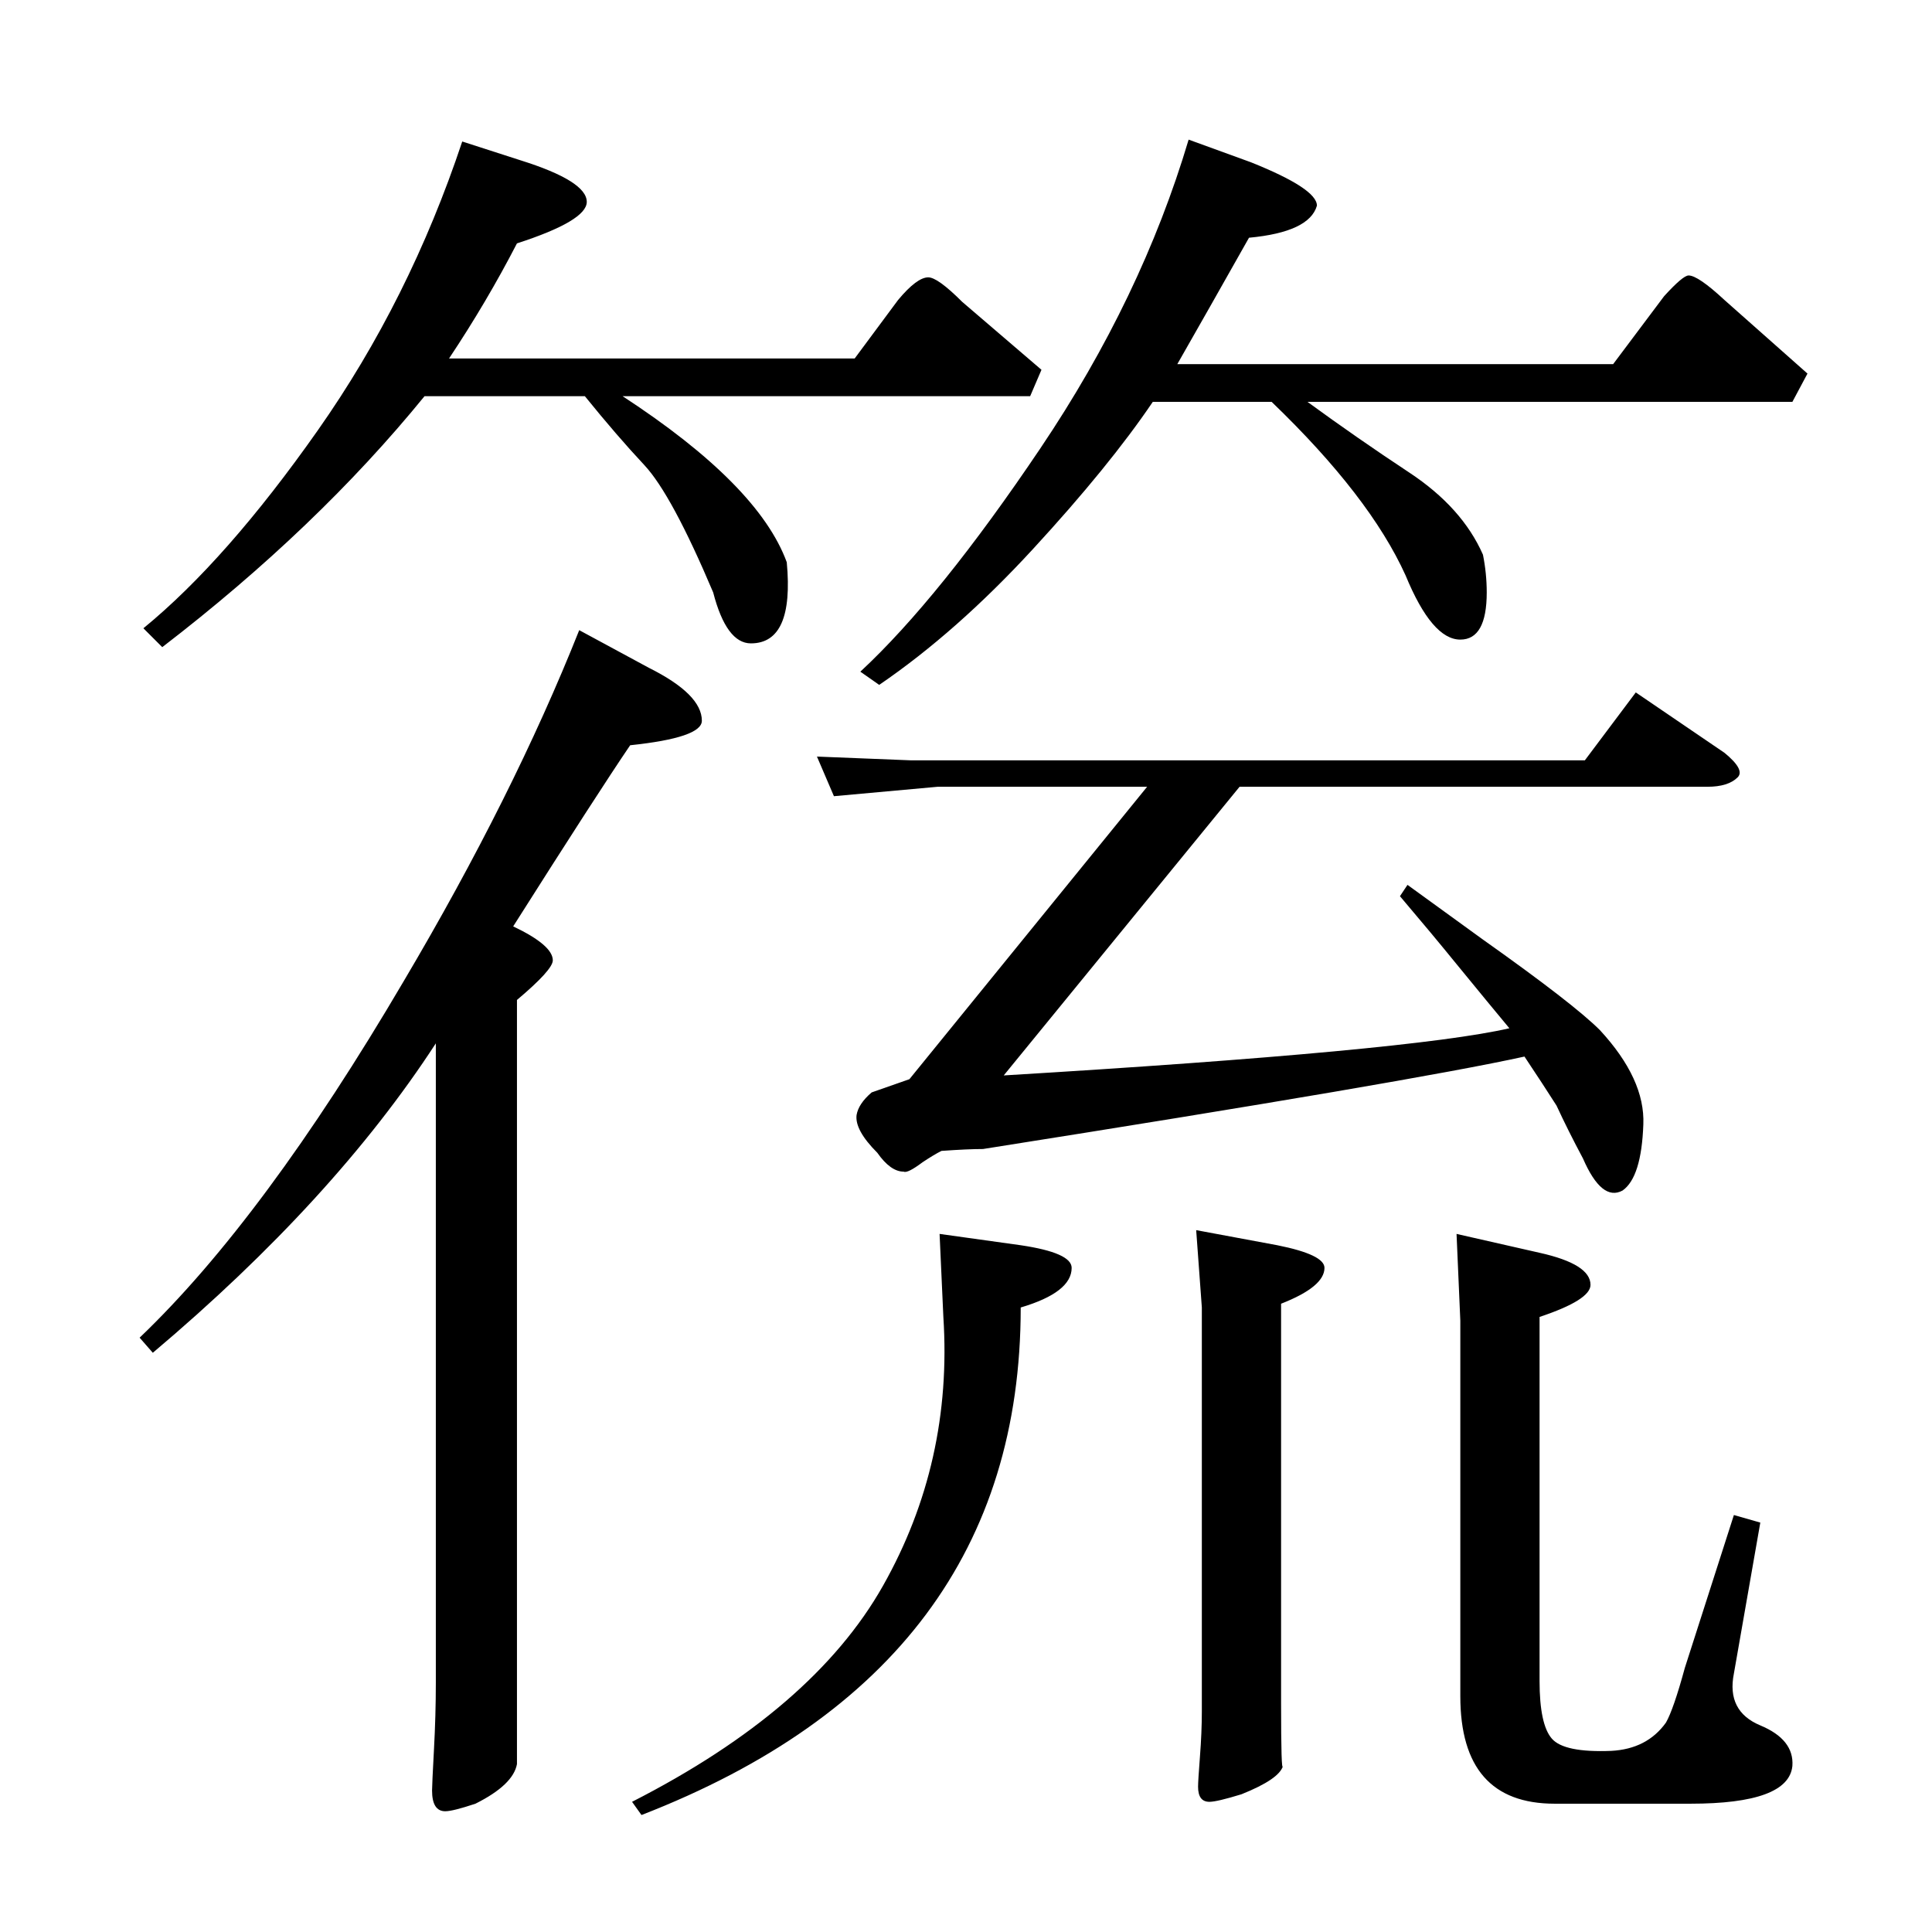 <?xml version="1.0" standalone="no"?>
<!DOCTYPE svg PUBLIC "-//W3C//DTD SVG 1.1//EN" "http://www.w3.org/Graphics/SVG/1.1/DTD/svg11.dtd" >
<svg xmlns="http://www.w3.org/2000/svg" xmlns:xlink="http://www.w3.org/1999/xlink" version="1.1" viewBox="0 -205 1024 1024">
  <g transform="matrix(1 0 0 -1 0 819)">
   <path fill="currentColor"
d="M958 826l-8 -15h-257q26 -19 54 -37.5t39 -43.5q2 -10 2 -20q0 -25 -14 -25q-15 0 -29 34q-19 42 -71 92h-63q-23 -34 -63.5 -78t-81.5 -72l-10 7q42 39 95.5 118.5t78.5 163.5l33 -12q35 -14 35 -23q-4 -14 -36 -17q-22 -39 -38 -67h231l27 36q10 11 13 11q5 0 19 -13z
M552 828l-6 -14h-216q72 -47 87 -88q4 -43 -19 -43q-13 0 -20 27q-22 52 -36.5 67.5t-31.5 36.5h-85q-57 -70 -139 -133l-10 10q44 36 92.5 105t76.5 153l31 -10q35 -11 35 -22q0 -10 -37 -22q-16 -31 -36 -61h215l23 31q10 12 16 12q5 0 18 -13zM344 670q28 -14 28 -28
q0 -9 -38 -13q-17 -25 -62 -96q21 -10 21 -18q0 -5 -19 -21v-364q0 -42 0 -41q-2 -11 -22 -21q-12 -4 -16 -4q-7 0 -7 11q0 3 1 21.5t1 35.5v339q-54 -83 -150 -164l-7 8q66 63 140 189q58 98 93 186zM541 364l-43 6l2 -44q5 -77 -32 -142.5t-133 -114.5l5 -7
q201 78 201 269q27 8 27 21q0 8 -27 12zM677 364l-43 8l3 -41v-214q0 -11 -1 -24t-1 -16q0 -8 6 -8q4 0 17 4q20 8 22 15q-1 -4 -1 33v212q23 9 23 19q0 7 -25 12zM816 360l-44 10l2 -46v-199q0 -57 50 -57h72q52 0 54 20q1 14 -17 21.5t-14 27.5l14 80l-14 4l-26 -81
q-6 -22 -10 -29q-10 -14 -29 -15q-25 -1 -31.5 6.5t-6.5 30.5v193q27 9 27 17q0 11 -27 17zM532 454q216 13 268 25q-10 12 -28 34q-13 16 -30 36l4 6l40 -29q48 -34 62 -48q24 -26 23 -50q-1 -28 -11 -35q-11 -6 -21 17q-8 15 -14 28q-7 11 -17 26q-59 -13 -287 -49
q-8 0 -22 -1q-4 -2 -10 -6q-8 -6 -10 -5q-7 0 -14 10q-12 12 -11 20q1 6 8 12l20 7l126 155h-111l-55 -5l-9 21l50 -2h357l27 36l47 -32q11 -9 7 -13q-5 -5 -16 -5h-248z" />
  </g>

</svg>
